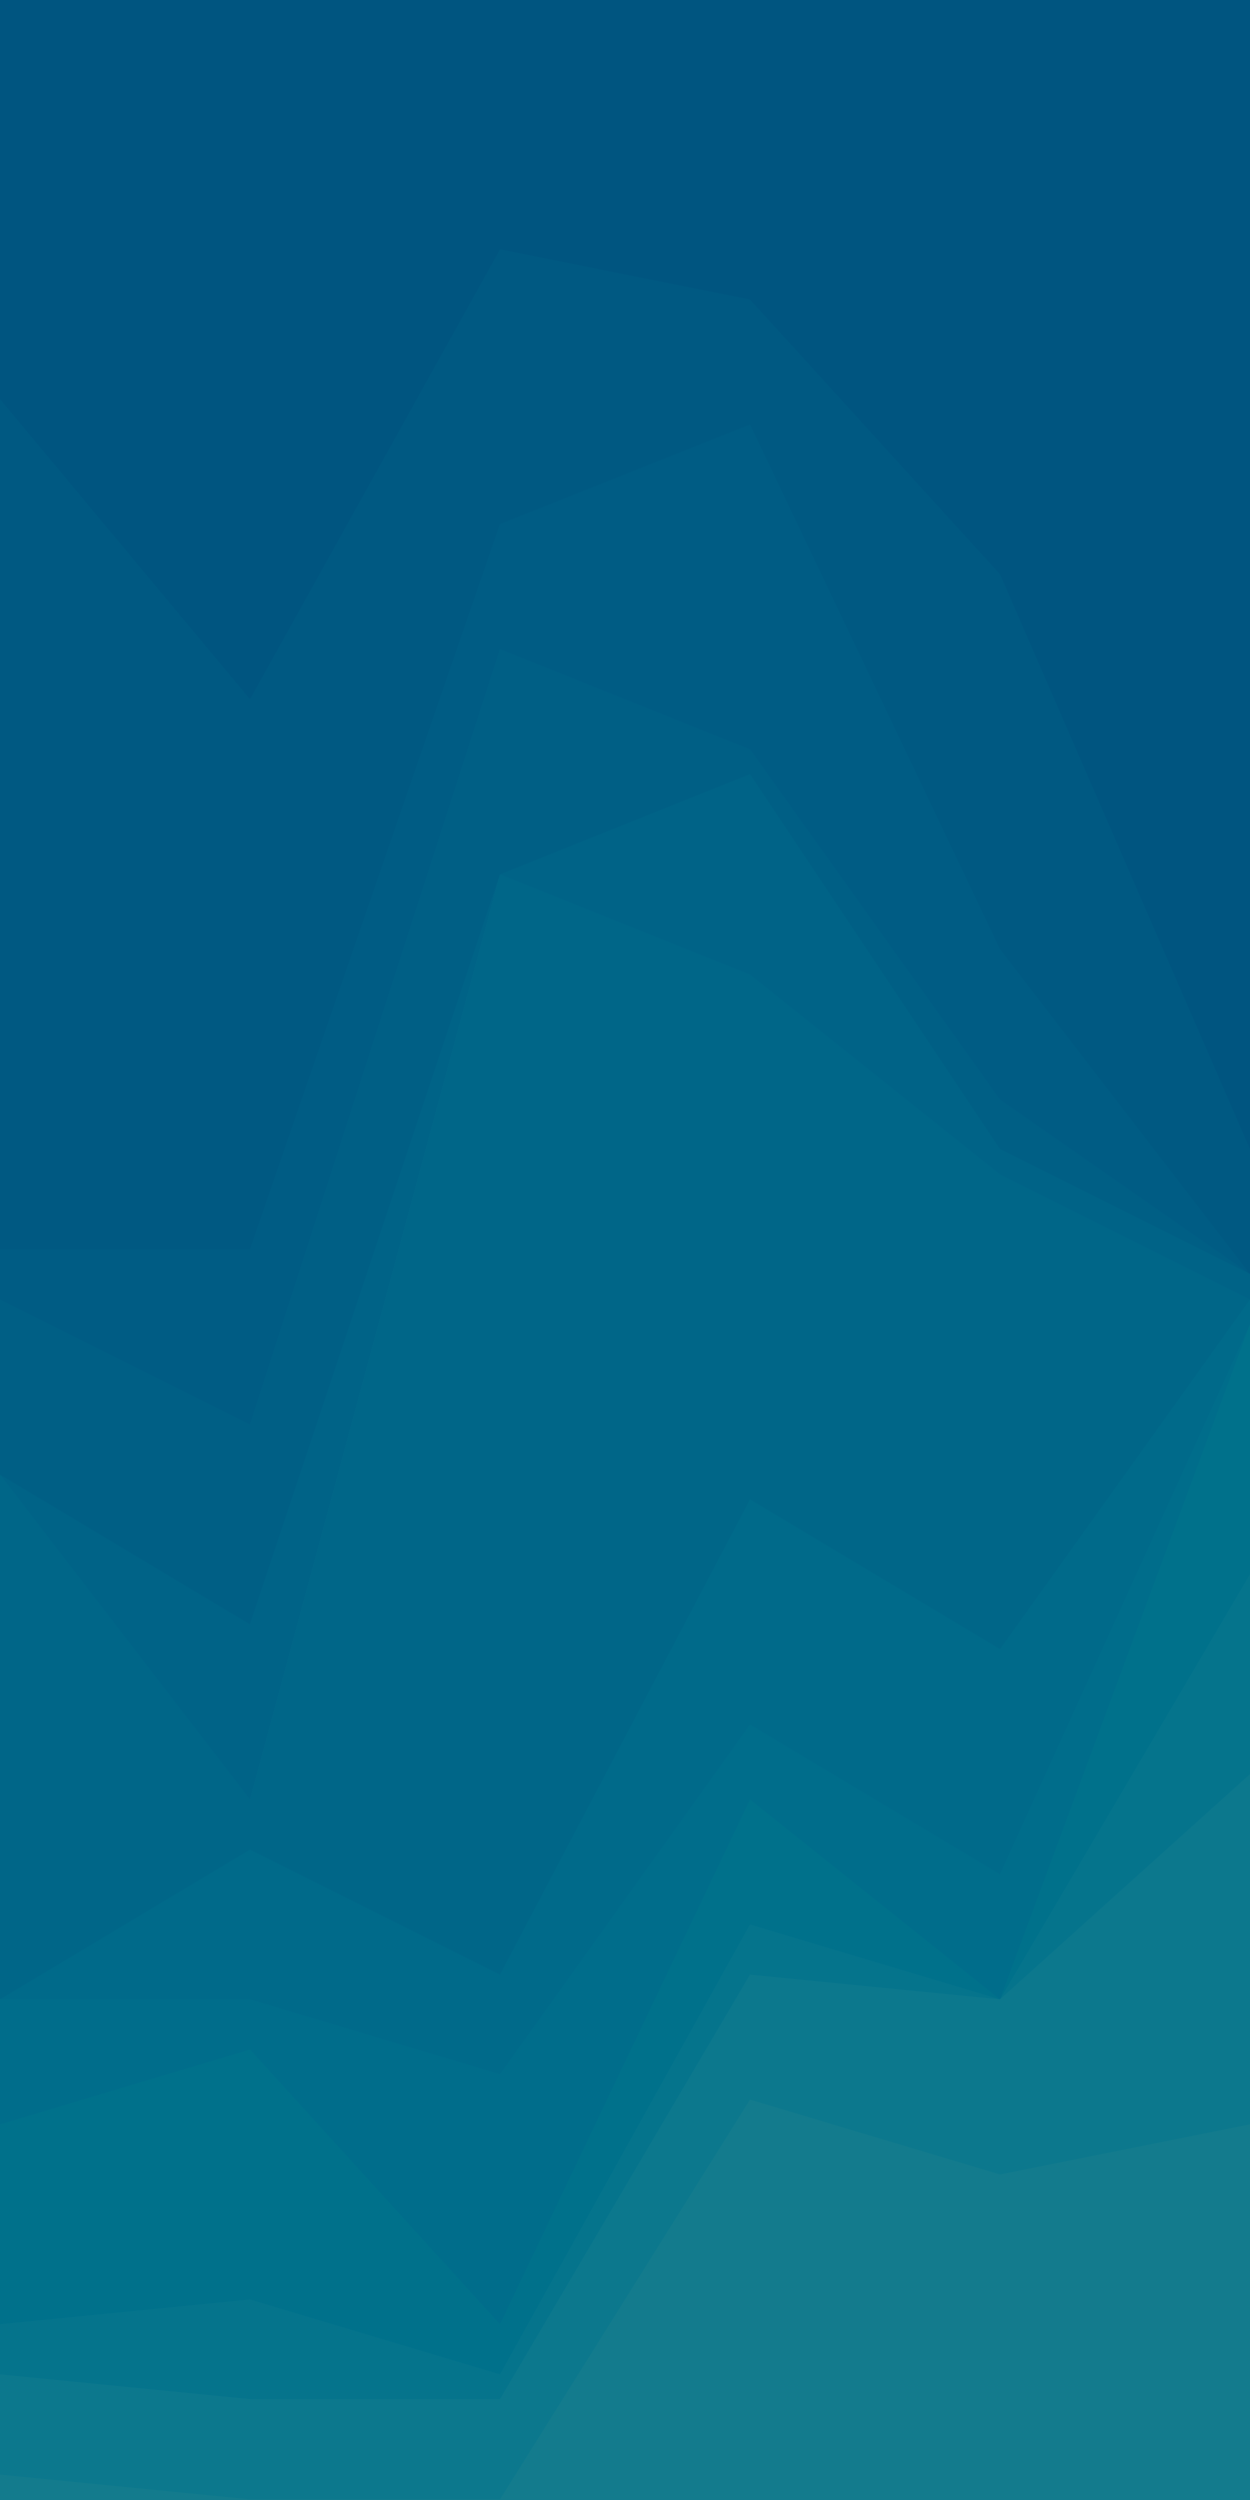 <svg id="visual" viewBox="0 0 1920 3840" width="1920" height="3840" xmlns="http://www.w3.org/2000/svg" xmlns:xlink="http://www.w3.org/1999/xlink" version="1.1"><path d="M0 615L384 1076L768 385L1152 462L1536 884L1920 1767L1920 0L1536 0L1152 0L768 0L384 0L0 0Z" fill="#005580"></path><path d="M0 1921L384 1921L768 807L1152 654L1536 1460L1920 1959L1920 1765L1536 882L1152 460L768 383L384 1074L0 613Z" fill="#005982"></path><path d="M0 1998L384 2190L768 999L1152 1153L1536 1691L1920 1959L1920 1957L1536 1458L1152 652L768 805L384 1919L0 1919Z" fill="#005c84"></path><path d="M0 2267L384 2497L768 1345L1152 1191L1536 1767L1920 1959L1920 1957L1536 1689L1152 1151L768 997L384 2188L0 1996Z" fill="#005f85"></path><path d="M0 2267L384 2766L768 1345L1152 1499L1536 1806L1920 1998L1920 1957L1536 1765L1152 1189L768 1343L384 2495L0 2265Z" fill="#006387"></path><path d="M0 3073L384 2843L768 3035L1152 2305L1536 2535L1920 1998L1920 1996L1536 1804L1152 1497L768 1343L384 2764L0 2265Z" fill="#006688"></path><path d="M0 3073L384 3073L768 3188L1152 2651L1536 2881L1920 2036L1920 1996L1536 2533L1152 2303L768 3033L384 2841L0 3071Z" fill="#006a8a"></path><path d="M0 3265L384 3150L768 3572L1152 2766L1536 3073L1920 2036L1920 2034L1536 2879L1152 2649L768 3186L384 3071L0 3071Z" fill="#006d8b"></path><path d="M0 3572L384 3534L768 3649L1152 2958L1536 3073L1920 2420L1920 2034L1536 3071L1152 2764L768 3570L384 3148L0 3263Z" fill="#00718b"></path><path d="M0 3649L384 3687L768 3687L1152 3035L1536 3073L1920 2727L1920 2418L1536 3071L1152 2956L768 3647L384 3532L0 3570Z" fill="#05748c"></path><path d="M0 3803L384 3841L768 3841L1152 3227L1536 3342L1920 3265L1920 2725L1536 3071L1152 3033L768 3685L384 3685L0 3647Z" fill="#0c788d"></path><path d="M0 3841L384 3841L768 3841L1152 3841L1536 3841L1920 3841L1920 3263L1536 3340L1152 3225L768 3839L384 3839L0 3801Z" fill="#137b8d"></path></svg>